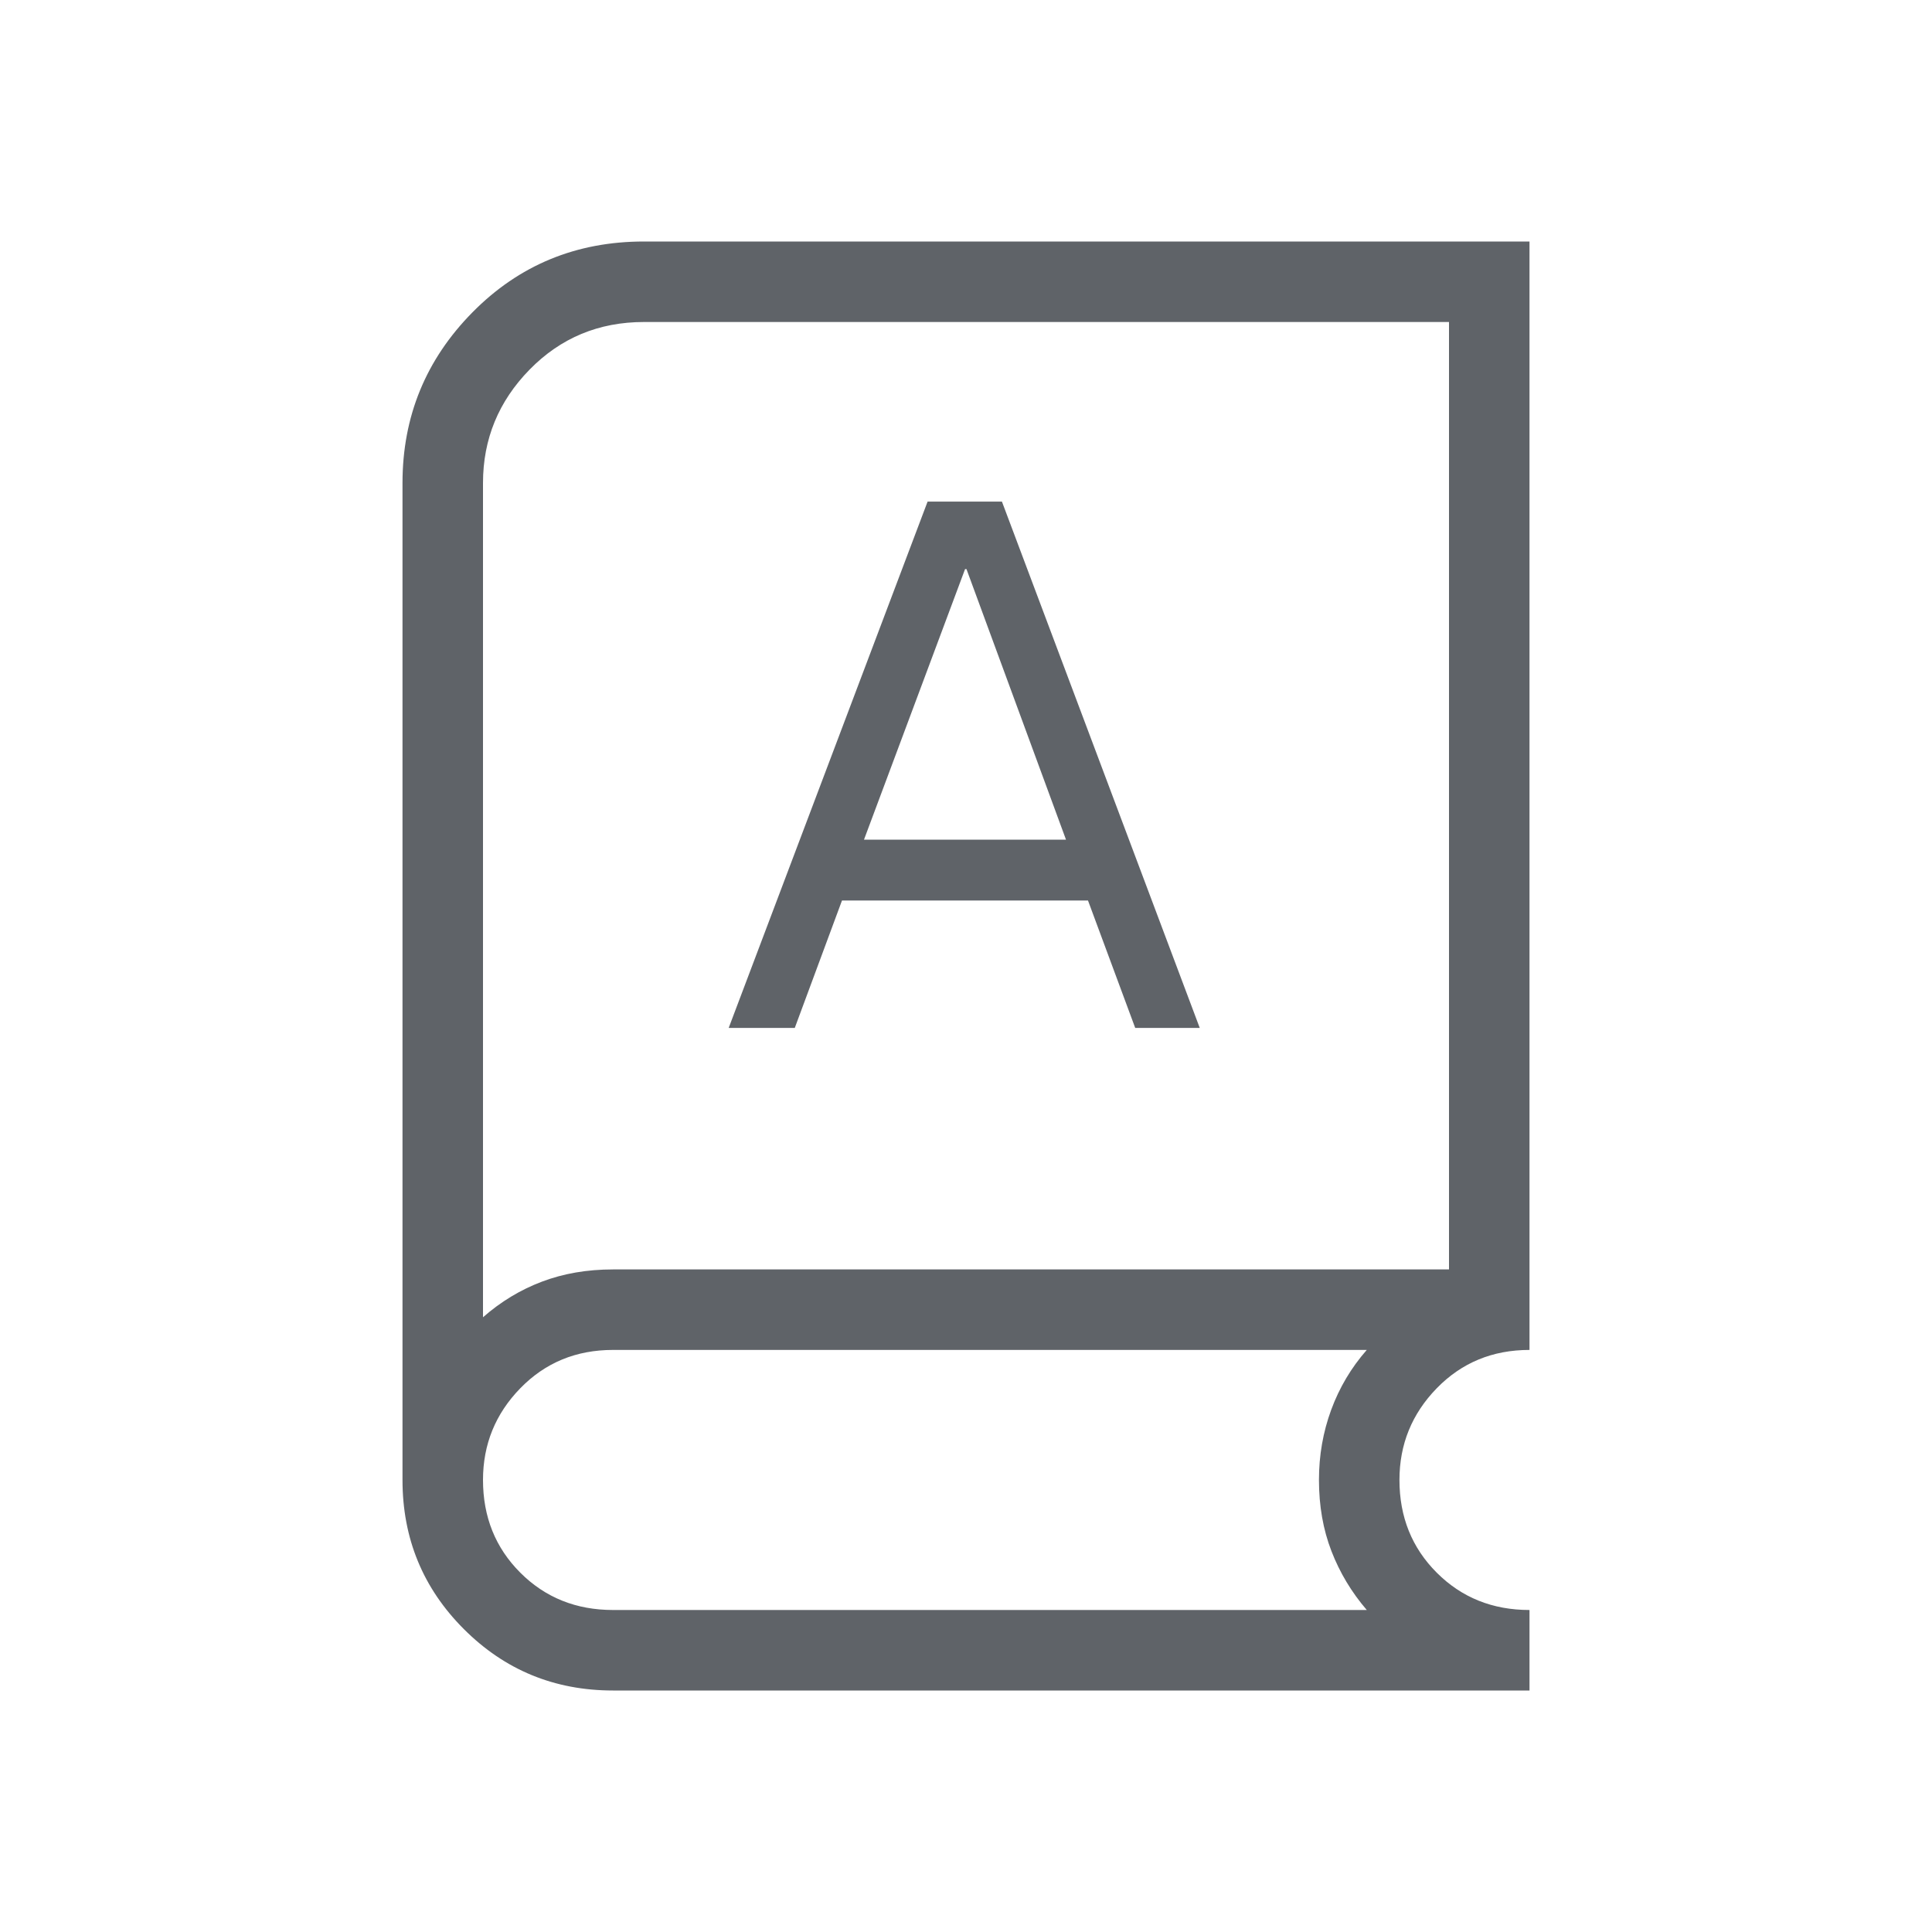 <svg xmlns="http://www.w3.org/2000/svg" height="24px" viewBox="0 -960 960 960" width="24px" fill="#5f6368"><path d="M304.62-120q-43.62 0-74.12-30.5Q200-181 200-224.62V-720q0-49.54 34.73-84.77T320-840h440v550.77q-27.54 0-46.08 19.04t-18.54 45.57q0 27.54 18.54 46.08T760-160v40H304.62Zm0-40h374.53q-11.38-13.23-17.57-29.27-6.2-16.04-6.2-35.35 0-18.3 6.08-34.84 6.08-16.54 17.69-29.77H304.62q-27.54 0-46.08 19.04T240-224.62q0 27.54 18.54 46.08T304.62-160ZM240-305.46q13.23-11.62 29.27-17.69 16.04-6.08 35.35-6.08H720V-800H320q-33.69 0-56.85 23.65Q240-752.69 240-720v414.54Zm122.08-143.77h32.84l23.46-63.31h122.24l23.46 63.31h32.07l-98.3-261.54h-36.93l-98.84 261.54Zm67.23-93.54 50.23-134.46h.69l49.46 134.46H429.31ZM240-305.46v-479.16 479.16Z"/></svg>